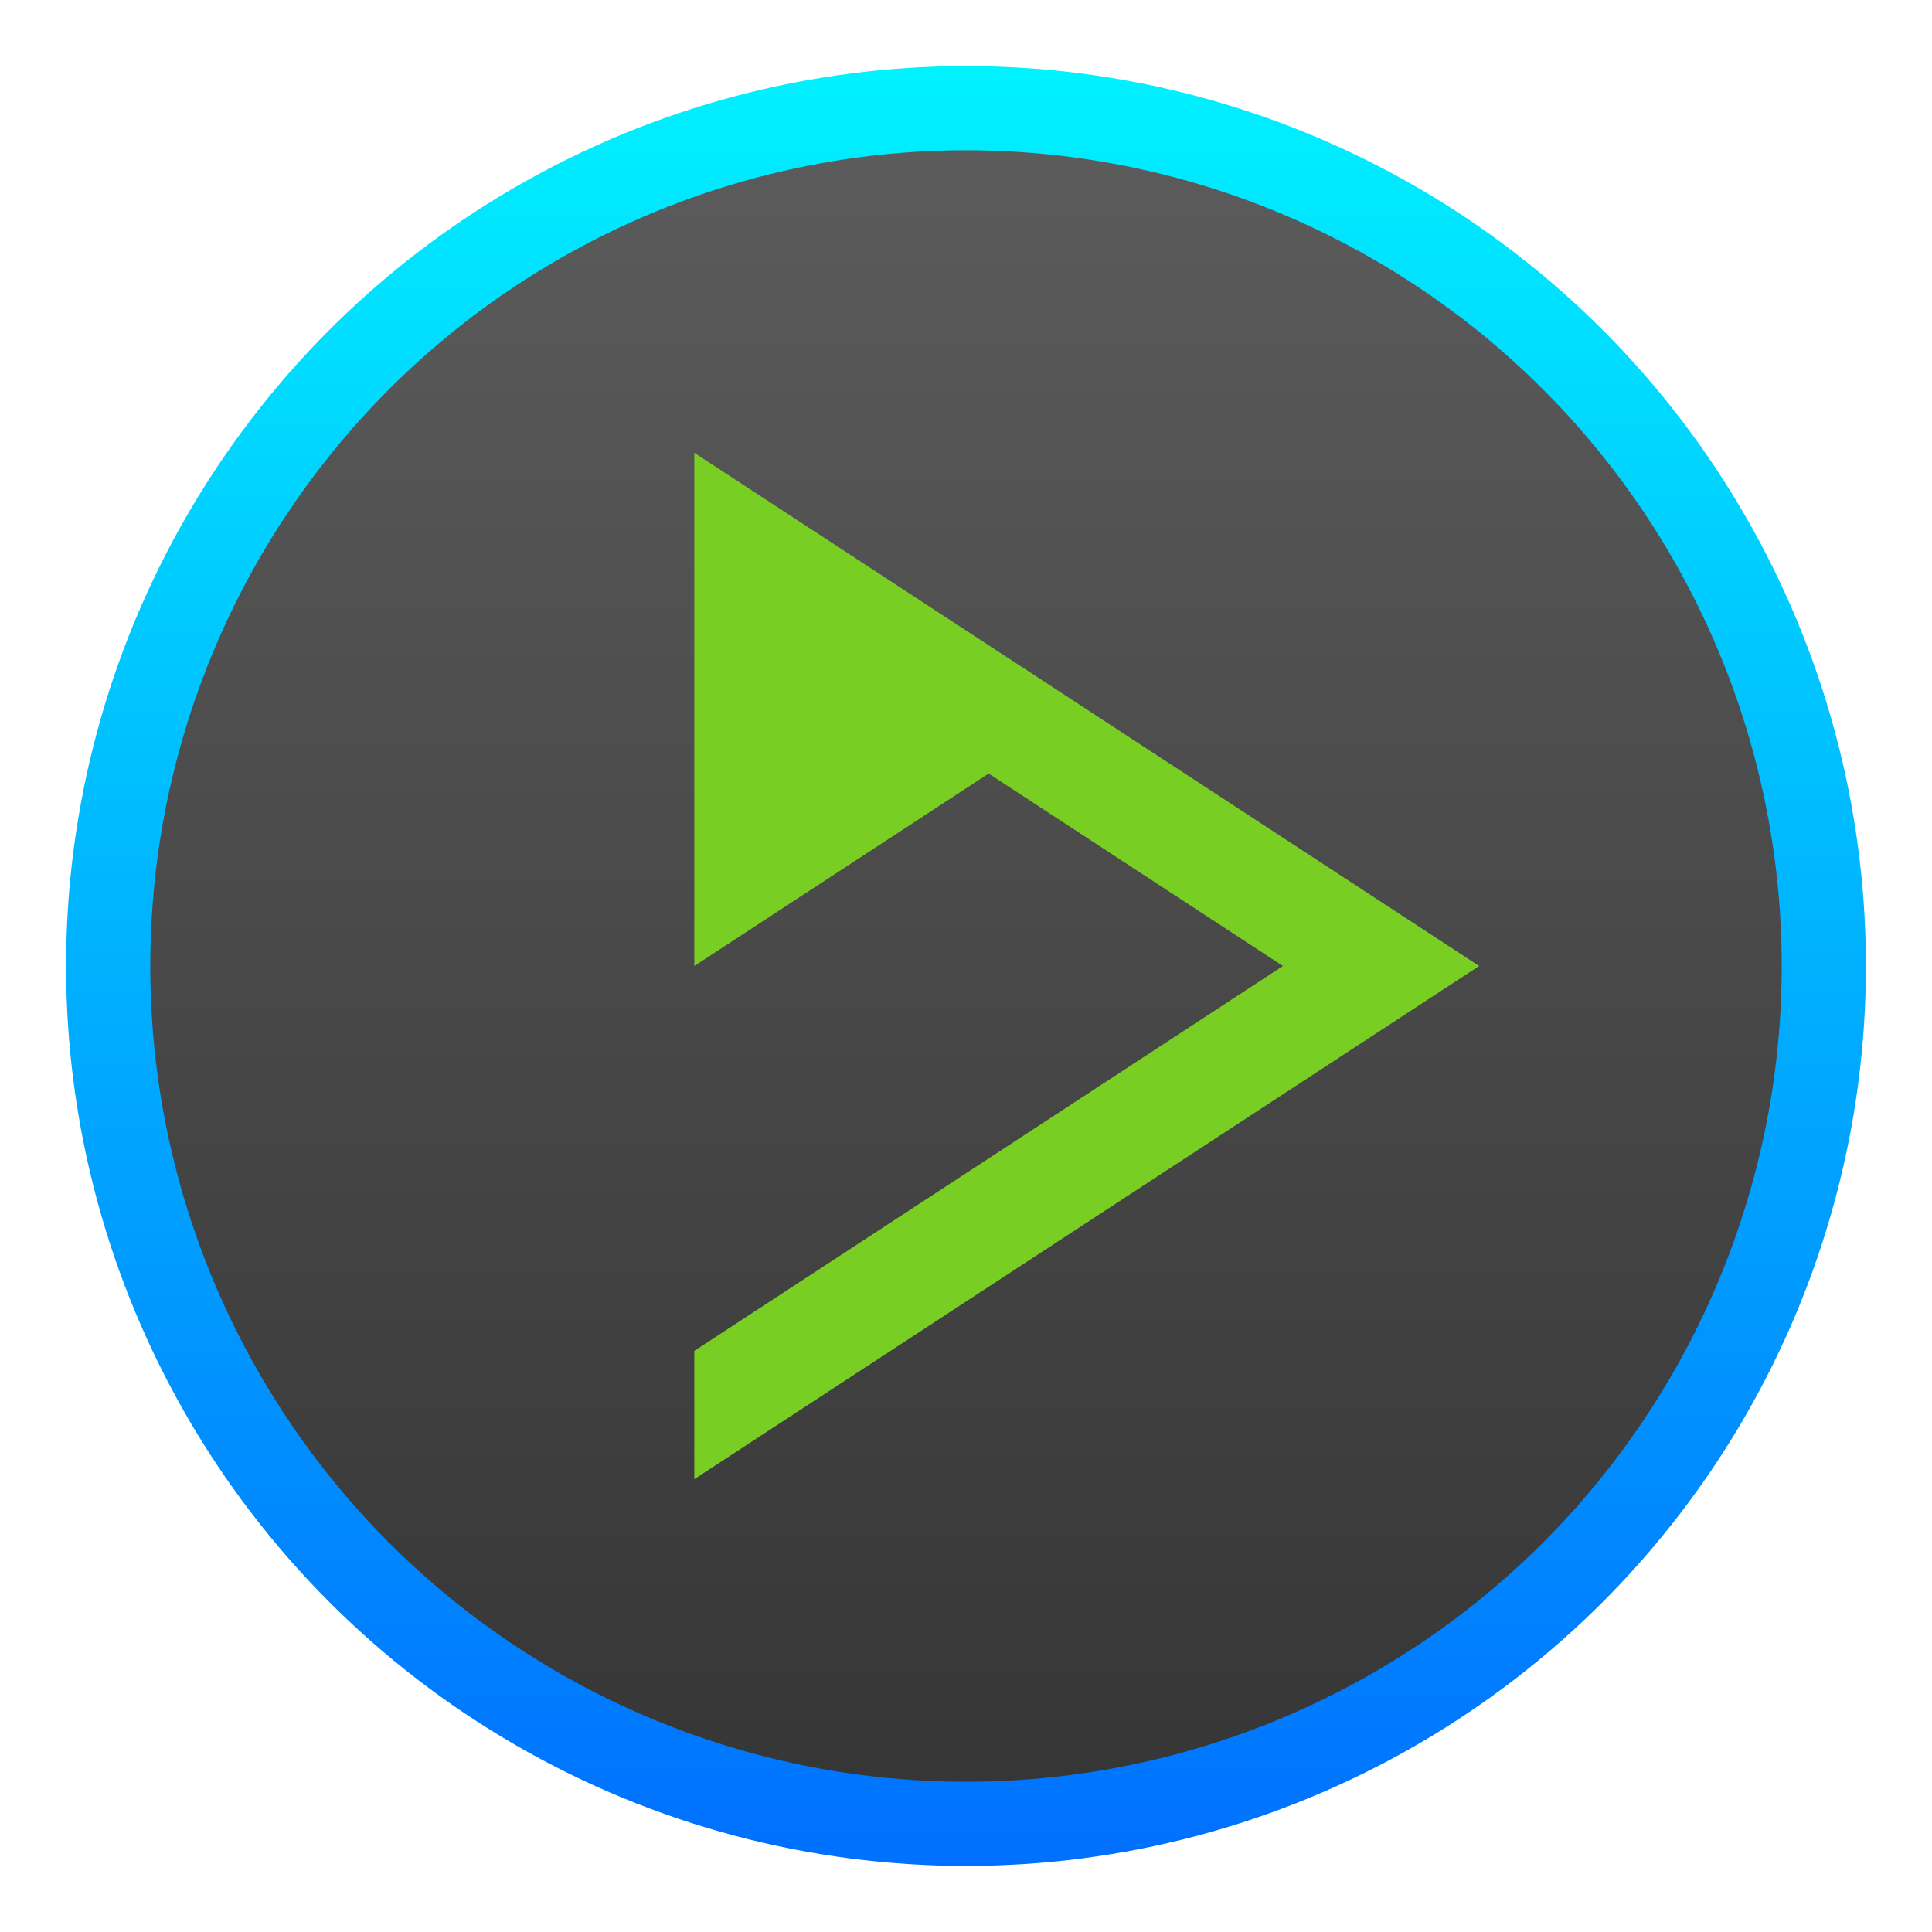 <svg style="clip-rule:evenodd;fill-rule:evenodd;stroke-linejoin:round;stroke-miterlimit:2" version="1.1" viewBox="0 0 64 64" xmlns="http://www.w3.org/2000/svg">
 <circle cx="32" cy="32" r="29.811" style="fill:url(#_Linear1)"/>
 <circle cx="32" cy="32" r="27.022" style="fill:url(#_Linear2)"/>
 <path d="m23 15v17l9.75-6.375 9.75 6.375-19.5 12.75v4.25l26-17-13-8.5-13-8.5z" style="fill:#79ce24"/>
 <defs>
  <linearGradient id="_Linear1" x2="1" gradientTransform="matrix(3.65081e-15,-59.622,59.622,3.65081e-15,32,61.811)" gradientUnits="userSpaceOnUse">
   <stop style="stop-color:#006fff" offset="0"/>
   <stop style="stop-color:#00f2ff" offset="1"/>
  </linearGradient>
  <linearGradient id="_Linear2" x2="1" gradientTransform="matrix(3.30922e-15,-54.044,54.044,3.30922e-15,32,59.022)" gradientUnits="userSpaceOnUse">
   <stop style="stop-color:#363636" offset="0"/>
   <stop style="stop-color:#5b5b5b" offset="1"/>
  </linearGradient>
 </defs>
</svg>
